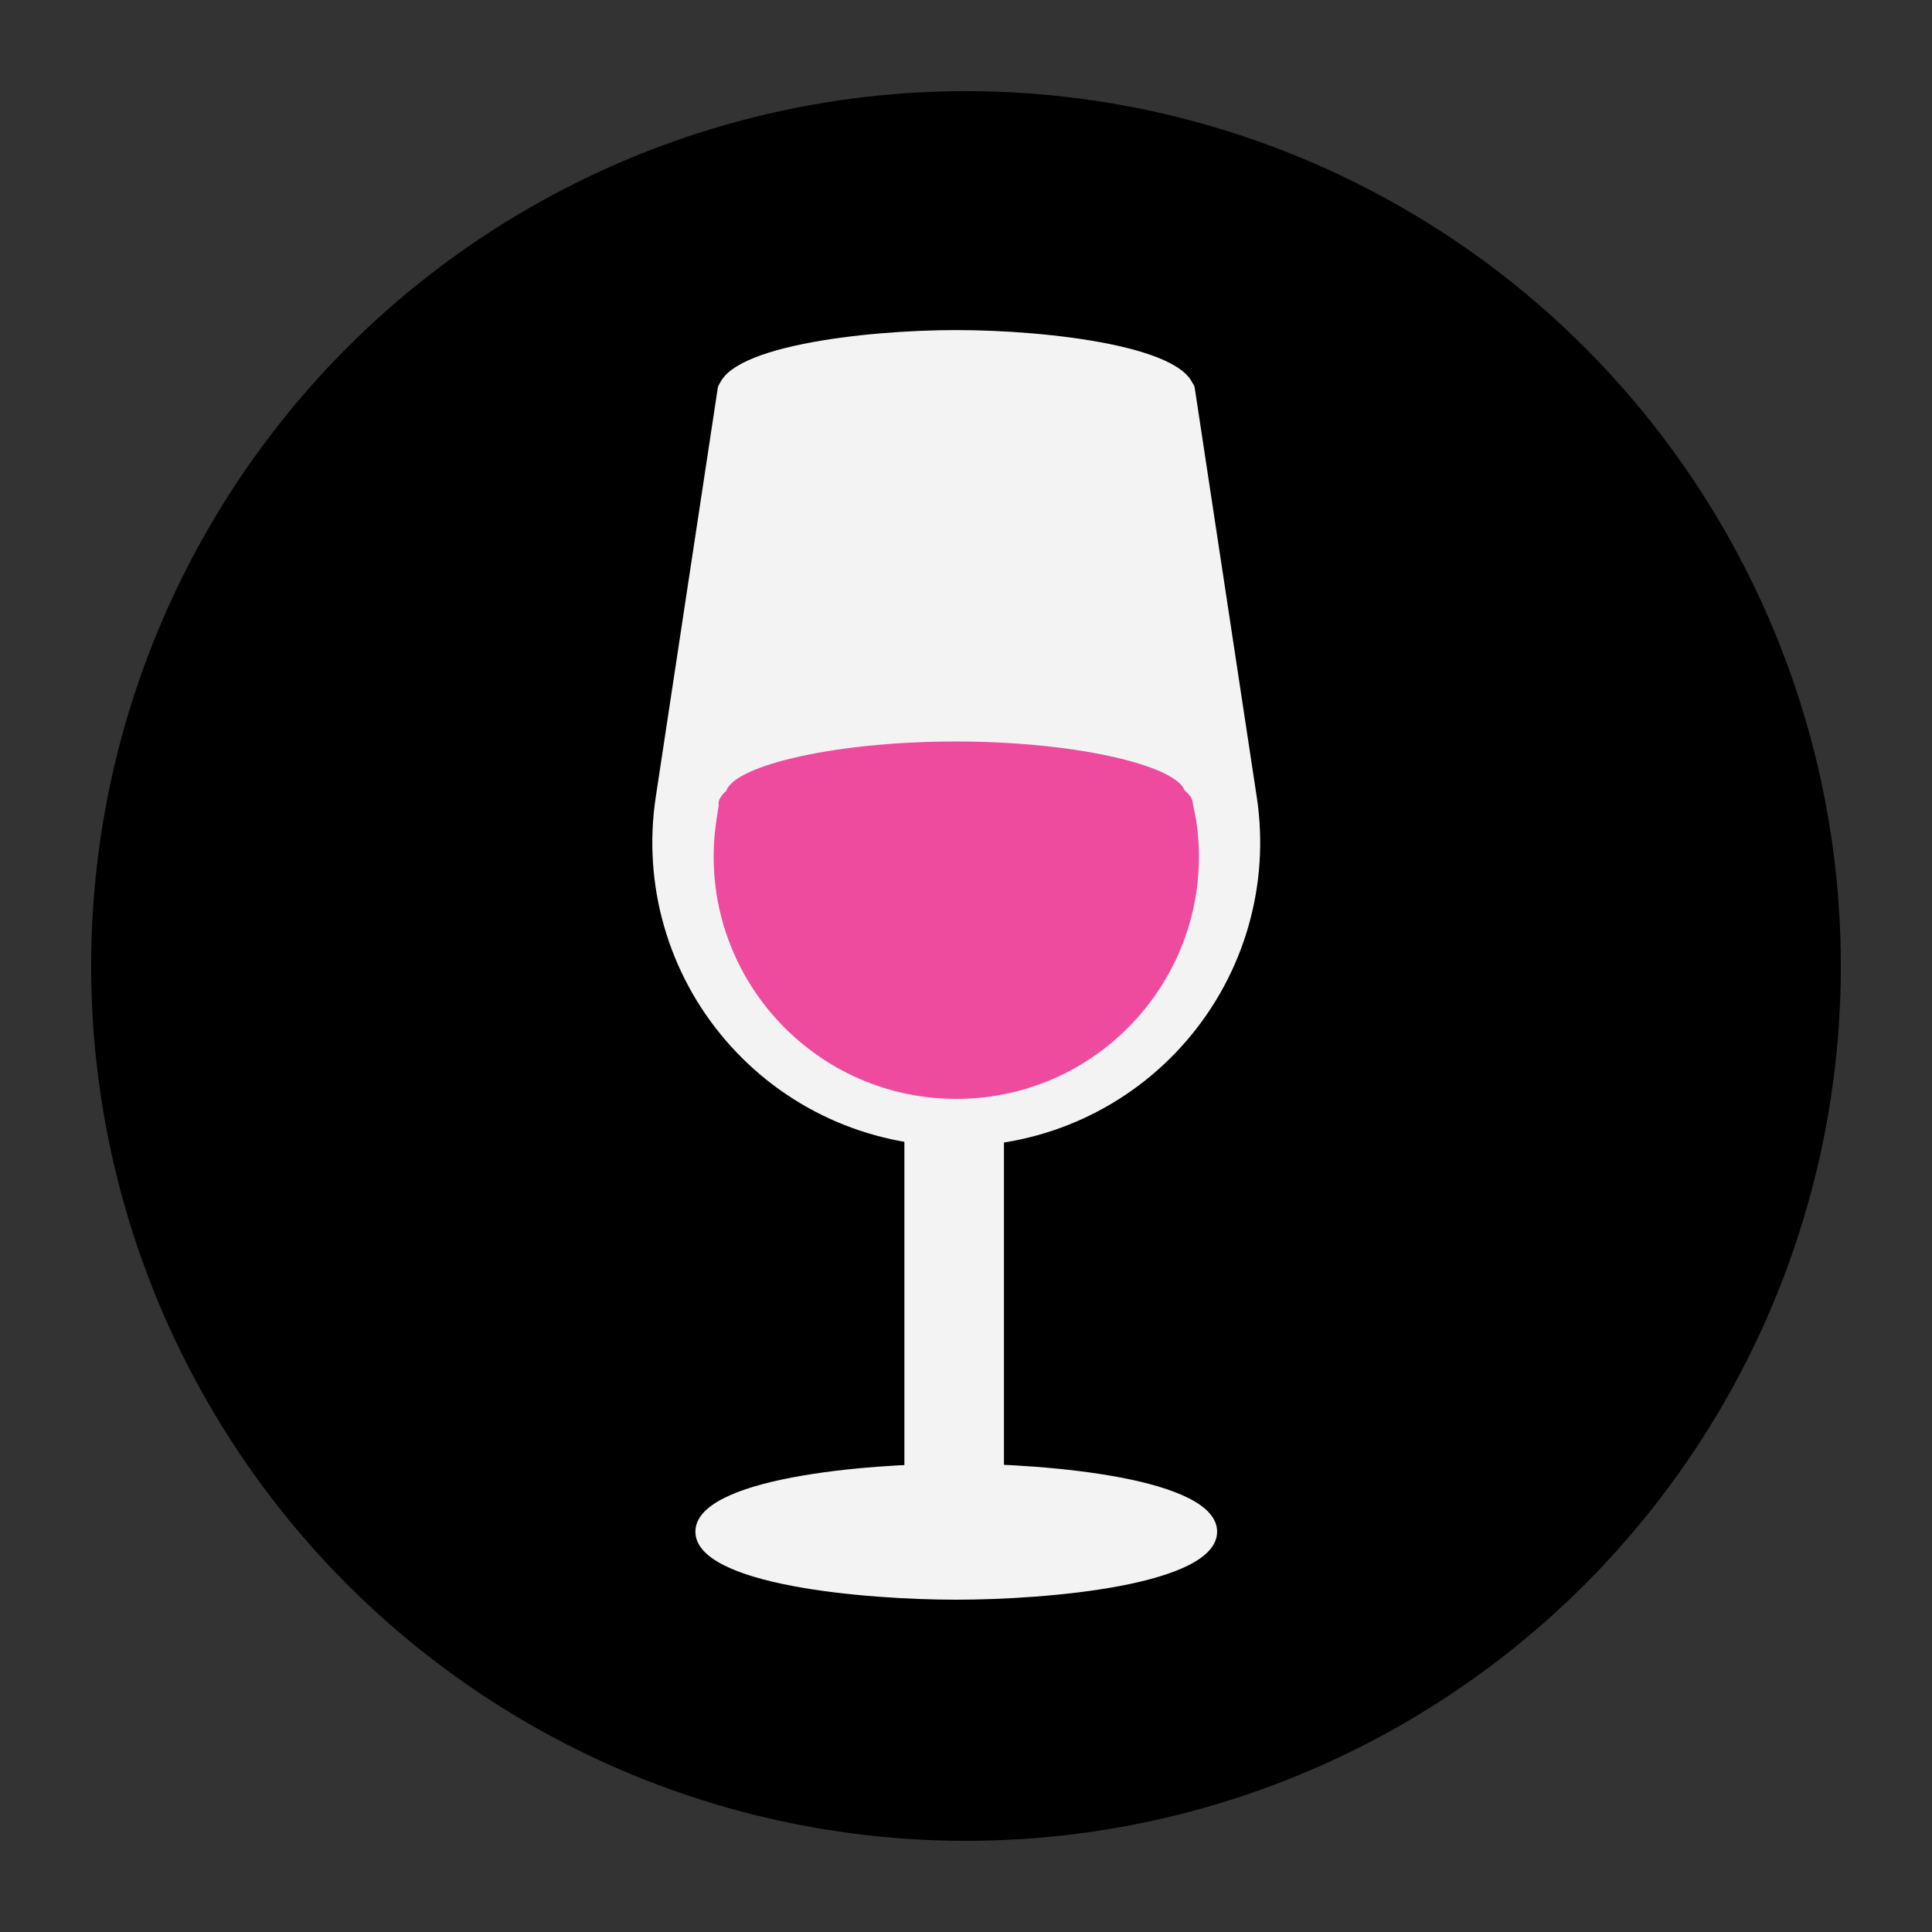 <?xml version="1.0" encoding="UTF-8" standalone="no"?>
<!-- Created with Inkscape (http://www.inkscape.org/) -->

<svg
   xmlns:dc="http://purl.org/dc/elements/1.1/"
   xmlns:cc="http://creativecommons.org/ns#"
   xmlns:rdf="http://www.w3.org/1999/02/22-rdf-syntax-ns#"
   xmlns:svg="http://www.w3.org/2000/svg"
   xmlns="http://www.w3.org/2000/svg"
   xmlns:sodipodi="http://sodipodi.sourceforge.net/DTD/sodipodi-0.dtd"
   xmlns:inkscape="http://www.inkscape.org/namespaces/inkscape"
   width="28.222mm"
   height="28.222mm"
   viewBox="0 0 100 100"
   id="svg2"
   version="1.1"
   inkscape:version="0.91 r13725"
   sodipodi:docname="marker_alcohol.svg">
  <rect x="0" y="0" width="100" height="100" fill="#333333" stroke="none"/>
  <defs
     id="defs4" />
  <sodipodi:namedview
     id="base"
     pagecolor="#ffffff"
     bordercolor="#666666"
     borderopacity="1.0"
     inkscape:pageopacity="0.0"
     inkscape:pageshadow="2"
     inkscape:zoom="6.5584154"
     inkscape:document-units="px"
     showgrid="false"
     showguides="true"
     inkscape:guide-bbox="true"
     inkscape:window-width="1920"
     inkscape:window-height="1017"
     inkscape:window-x="1358"
     inkscape:window-y="-8"
     inkscape:window-maximized="1"
     fit-margin-top="0"
     fit-margin-left="0"
     fit-margin-right="0"
     fit-margin-bottom="0">
    <sodipodi:guide
       position="-7.219,25.252"
       orientation="0,1"
       id="guide4754" />
    <sodipodi:guide
       position="-6.505,75.609"
       orientation="0,1"
       id="guide4756" />
    <sodipodi:guide
       position="-69.82,75.609"
       orientation="1,0"
       id="guide5075" />
    <sodipodi:guide
       position="17.053,49.382"
       orientation="0,1"
       id="guide5077" />
  </sodipodi:namedview>
  <g
     inkscape:label="Layer 1"
     inkscape:groupmode="layer"
     id="layer1"
     transform="translate(-145.076,-509.042)">
    <g
       id="g4229"
       transform="translate(174.107,529.326)">
      <g
         id="g4137">
        <circle
           id="path4355-9-0"
           cx="20.969"
           cy="29.716"
           r="45.282" />
        <g
           id="g5322"
           transform="translate(-6.649,1.966)">
          <g
             id="g5268">
            <g
               id="g4429"
               transform="matrix(1.124,0,0,1.124,-3.249,1.345)">
              <g
                 id="g4339">
                <g
                   id="g4355"
                   style="fill:#ee4b9f;fill-opacity:1"
                   transform="matrix(1,0,0,0.995,0,0.021)">
                  <g
                     id="g4788"
                     transform="matrix(0.89,0,0,0.894,-67.383,-0.832)">
                    <g
                       id="g4714">
                      <g
                         id="g5048"
                         transform="matrix(1.121,0,0,1.121,72.391,-4.903)">
                        <g
                           id="g5002">
                          <g
                             id="g5133"
                             transform="matrix(1.047,0,0,1.047,95.544,2.309)">
                            <g
                               id="g5071">
                              <g
                                 id="g5073"
                                 style="fill:#f3f3f3;fill-opacity:1"
                                 transform="translate(-90.566,-2.803)">
                                <path
                                   id="path5075"
                                   d="M 40.753,20.669 38.02,2.63 C 38.005,2.633 37.992,2.639 37.978,2.642 37.983,2.668 38,2.695 38,2.722 38,3.827 33.523,4.5 28,4.5 22.477,4.5 18,3.827 18,2.722 18,2.706 18.008,2.69 18.014,2.674 18.001,2.667 17.99,2.659 17.977,2.652 l -2.73,18.017 C 14.065,28.474 20.107,35.5 28,35.5 c 7.893,0 13.935,-7.026 12.753,-14.831 z"
                                   style="fill:#f3f3f3;fill-opacity:1"
                                   inkscape:connector-curvature="0" />
                                <path
                                   id="path5077"
                                   d="M 28,36 C 24.092,36 20.389,34.301 17.841,31.337 15.293,28.374 14.167,24.458 14.753,20.594 L 17.483,2.577 C 17.507,2.415 17.61,2.275 17.757,2.203 17.904,2.13 18.078,2.136 18.221,2.216 18.402,2.318 18.525,2.532 18.507,2.737 18.749,3.123 21.423,4 28,4 c 6.477,0 9.169,-0.85 9.484,-1.272 -0.021,-0.125 0.005,-0.254 0.075,-0.36 0.074,-0.112 0.19,-0.19 0.323,-0.217 0.134,-0.028 0.292,-0.003 0.405,0.075 0.112,0.079 0.207,0.194 0.227,0.329 l 2.733,18.039 c 0.586,3.864 -0.54,7.78 -3.088,10.743 C 35.611,34.301 31.908,36 28,36 Z M 18.314,3.763 15.741,20.744 c -0.542,3.575 0.5,7.199 2.858,9.941 C 20.957,33.427 24.383,35 28,35 c 3.617,0 7.043,-1.572 9.401,-4.314 2.358,-2.742 3.399,-6.366 2.858,-9.941 L 37.686,3.763 C 35.686,4.859 30.515,5 28,5 25.485,5 20.314,4.859 18.314,3.763 Z"
                                   style="fill:#f3f3f3;fill-opacity:1"
                                   inkscape:connector-curvature="0" />
                              </g>
                              <g
                                 id="g5079"
                                 style="fill:#f3f3f3;fill-opacity:1"
                                 transform="translate(-90.566,-2.803)">
                                <ellipse
                                   id="ellipse5081"
                                   ry="2.5"
                                   rx="11"
                                   cy="53"
                                   cx="28"
                                   style="fill:#f3f3f3;fill-opacity:1" />
                                <path
                                   id="path5083"
                                   d="m 28,56 c -3.978,0 -11.5,-0.627 -11.5,-3 0,-2.373 7.522,-3 11.5,-3 3.978,0 11.5,0.627 11.5,3 0,2.373 -7.522,3 -11.5,3 z m 0,-5 c -6.794,0 -10.5,1.321 -10.5,2 0,0.679 3.706,2 10.5,2 6.794,0 10.5,-1.321 10.5,-2 0,-0.679 -3.706,-2 -10.5,-2 z"
                                   style="fill:#f3f3f3;fill-opacity:1"
                                   inkscape:connector-curvature="0" />
                              </g>
                              <path
                                 id="path5085"
                                 d="m -62.658,49.697 c -1.211,0 -2.195,-0.447 -2.195,-1 l 0,-16.141 c 0,-0.553 0.983,-1 2.195,-1 1.211,0 2.195,0.447 2.195,1 l 0,16.141 c 0,0.553 -0.983,1 -2.195,1 z"
                                 style="fill:#f3f3f3;fill-opacity:1"
                                 inkscape:connector-curvature="0" />
                              <g
                                 id="g5087"
                                 style="fill:#f3f3f3;fill-opacity:1"
                                 transform="translate(-90.566,-2.803)">
                                <path
                                   id="path5089"
                                   d="M 38,2.722 C 38,3.827 33.523,4.5 28,4.5 22.477,4.5 18,3.827 18,2.722 18,1.617 22.477,0.5 28,0.5 c 5.523,0 10,1.118 10,2.222 z"
                                   style="fill:#f3f3f3;fill-opacity:1"
                                   inkscape:connector-curvature="0" />
                                <path
                                   id="path5091"
                                   d="M 28,5 C 24.843,5 17.5,4.778 17.5,2.723 17.5,0.739 23.94,0 28,0 32.06,0 38.5,0.739 38.5,2.723 38.5,4.778 31.157,5 28,5 Z M 28,1 C 22.243,1 18.703,2.151 18.498,2.742 18.686,3.103 21.345,4 28,4 34.53,4 37.213,3.136 37.492,2.717 37.196,2.118 33.675,1 28,1 Z m 9.502,1.742 0.01,0 -0.01,0 z"
                                   style="fill:#f3f3f3;fill-opacity:1"
                                   inkscape:connector-curvature="0" />
                              </g>
                              <path
                                 id="path5093"
                                 d="m -52.138,18.082 0,0 0,0 c 0,-0.148 -0.073,-0.298 -0.212,-0.444 -0.07,-0.074 -0.156,-0.147 -0.258,-0.218 -1.324,-0.937 -5.293,-1.732 -9.984,-1.732 -0.352,0 -0.699,0.005 -1.041,0.013 -0.111,0.002 -0.218,0.008 -0.328,0.012 -0.23,0.007 -0.458,0.015 -0.683,0.027 -0.13,0.007 -0.255,0.016 -0.384,0.023 -0.199,0.012 -0.399,0.024 -0.594,0.038 -0.137,0.01 -0.269,0.023 -0.402,0.035 -0.179,0.016 -0.358,0.031 -0.532,0.049 -0.139,0.014 -0.274,0.031 -0.41,0.046 -0.162,0.018 -0.323,0.036 -0.48,0.057 -0.138,0.018 -0.273,0.037 -0.407,0.056 -0.146,0.021 -0.292,0.042 -0.434,0.065 -0.136,0.022 -0.267,0.044 -0.398,0.067 -0.132,0.023 -0.262,0.046 -0.389,0.07 -0.132,0.025 -0.259,0.051 -0.386,0.078 -0.115,0.024 -0.229,0.049 -0.339,0.074 -0.129,0.029 -0.253,0.059 -0.375,0.09 -0.098,0.025 -0.194,0.05 -0.288,0.075 -0.122,0.033 -0.24,0.066 -0.355,0.1 -0.083,0.025 -0.162,0.05 -0.242,0.075 -0.114,0.036 -0.223,0.073 -0.328,0.11 -0.068,0.024 -0.132,0.049 -0.196,0.074 -0.104,0.04 -0.205,0.08 -0.298,0.122 -0.052,0.023 -0.099,0.046 -0.148,0.07 -0.093,0.044 -0.182,0.088 -0.264,0.133 -0.038,0.021 -0.07,0.042 -0.105,0.064 -0.08,0.048 -0.157,0.096 -0.221,0.144 -0.024,0.018 -0.041,0.036 -0.064,0.054 -0.064,0.052 -0.126,0.105 -0.172,0.158 -0.011,0.012 -0.017,0.026 -0.027,0.038 -0.101,0.125 -0.164,0.251 -0.164,0.377 0,0.016 0.01,0.031 0.012,0.046 l 0,-8.29e-4 -0.104,0.684 c -0.979,6.471 4.03,12.296 10.574,12.296 6.544,0 11.553,-5.825 10.573,-12.296 l -0.145,-0.73 z"
                                 inkscape:connector-curvature="0" />
                              <path
                                 id="path5095"
                                 d="m -52.469,17.664 c 0,1.153 -4.535,1.856 -10.129,1.856 -5.594,0 -10.129,-0.703 -10.129,-1.856 0,-1.153 4.535,-2.321 10.129,-2.321 5.594,0 10.129,1.167 10.129,2.321 z"
                                 inkscape:connector-curvature="0" />
                            </g>
                            <g
                               id="g5097" />
                            <g
                               id="g5099" />
                            <g
                               id="g5101" />
                            <g
                               id="g5103" />
                            <g
                               id="g5105" />
                            <g
                               id="g5107" />
                            <g
                               id="g5109" />
                            <g
                               id="g5111" />
                            <g
                               id="g5113" />
                            <g
                               id="g5115" />
                            <g
                               id="g5117" />
                            <g
                               id="g5119" />
                            <g
                               id="g5121" />
                            <g
                               id="g5123" />
                            <g
                               id="g5125" />
                          </g>
                        </g>
                        <g
                           id="g5012" />
                        <g
                           id="g5014" />
                        <g
                           id="g5016" />
                        <g
                           id="g5018" />
                        <g
                           id="g5020" />
                        <g
                           id="g5022" />
                        <g
                           id="g5024" />
                        <g
                           id="g5026" />
                        <g
                           id="g5028" />
                        <g
                           id="g5030" />
                        <g
                           id="g5032" />
                        <g
                           id="g5034" />
                        <g
                           id="g5036" />
                        <g
                           id="g5038" />
                        <g
                           id="g5040" />
                      </g>
                    </g>
                    <g
                       id="g4752" />
                    <g
                       id="g4754" />
                    <g
                       id="g4756" />
                    <g
                       id="g4758" />
                    <g
                       id="g4760" />
                    <g
                       id="g4762" />
                    <g
                       id="g4764" />
                    <g
                       id="g4766" />
                    <g
                       id="g4768" />
                    <g
                       id="g4770" />
                    <g
                       id="g4772" />
                    <g
                       id="g4774" />
                    <g
                       id="g4776" />
                    <g
                       id="g4778" />
                    <g
                       id="g4780" />
                  </g>
                </g>
              </g>
              <g
                 id="g4393" />
              <g
                 id="g4395" />
              <g
                 id="g4397" />
              <g
                 id="g4399" />
              <g
                 id="g4401" />
              <g
                 id="g4403" />
              <g
                 id="g4405" />
              <g
                 id="g4407" />
              <g
                 id="g4409" />
              <g
                 id="g4411" />
              <g
                 id="g4413" />
              <g
                 id="g4415" />
              <g
                 id="g4417" />
              <g
                 id="g4419" />
              <g
                 id="g4421" />
            </g>
          </g>
          <g
             id="g5286" />
          <g
             id="g5288" />
          <g
             id="g5290" />
          <g
             id="g5292" />
          <g
             id="g5294" />
          <g
             id="g5296" />
          <g
             id="g5298" />
          <g
             id="g5300" />
          <g
             id="g5302" />
          <g
             id="g5304" />
          <g
             id="g5306" />
          <g
             id="g5308" />
          <g
             id="g5310" />
          <g
             id="g5312" />
          <g
             id="g5314" />
        </g>
      </g>
      <g
         id="g4193" />
      <g
         id="g4195" />
      <g
         id="g4197" />
      <g
         id="g4199" />
      <g
         id="g4201" />
      <g
         id="g4203" />
      <g
         id="g4205" />
      <g
         id="g4207" />
      <g
         id="g4209" />
      <g
         id="g4211" />
      <g
         id="g4213" />
      <g
         id="g4215" />
      <g
         id="g4217" />
      <g
         id="g4219" />
      <g
         id="g4221" />
    </g>
  </g>
</svg>
